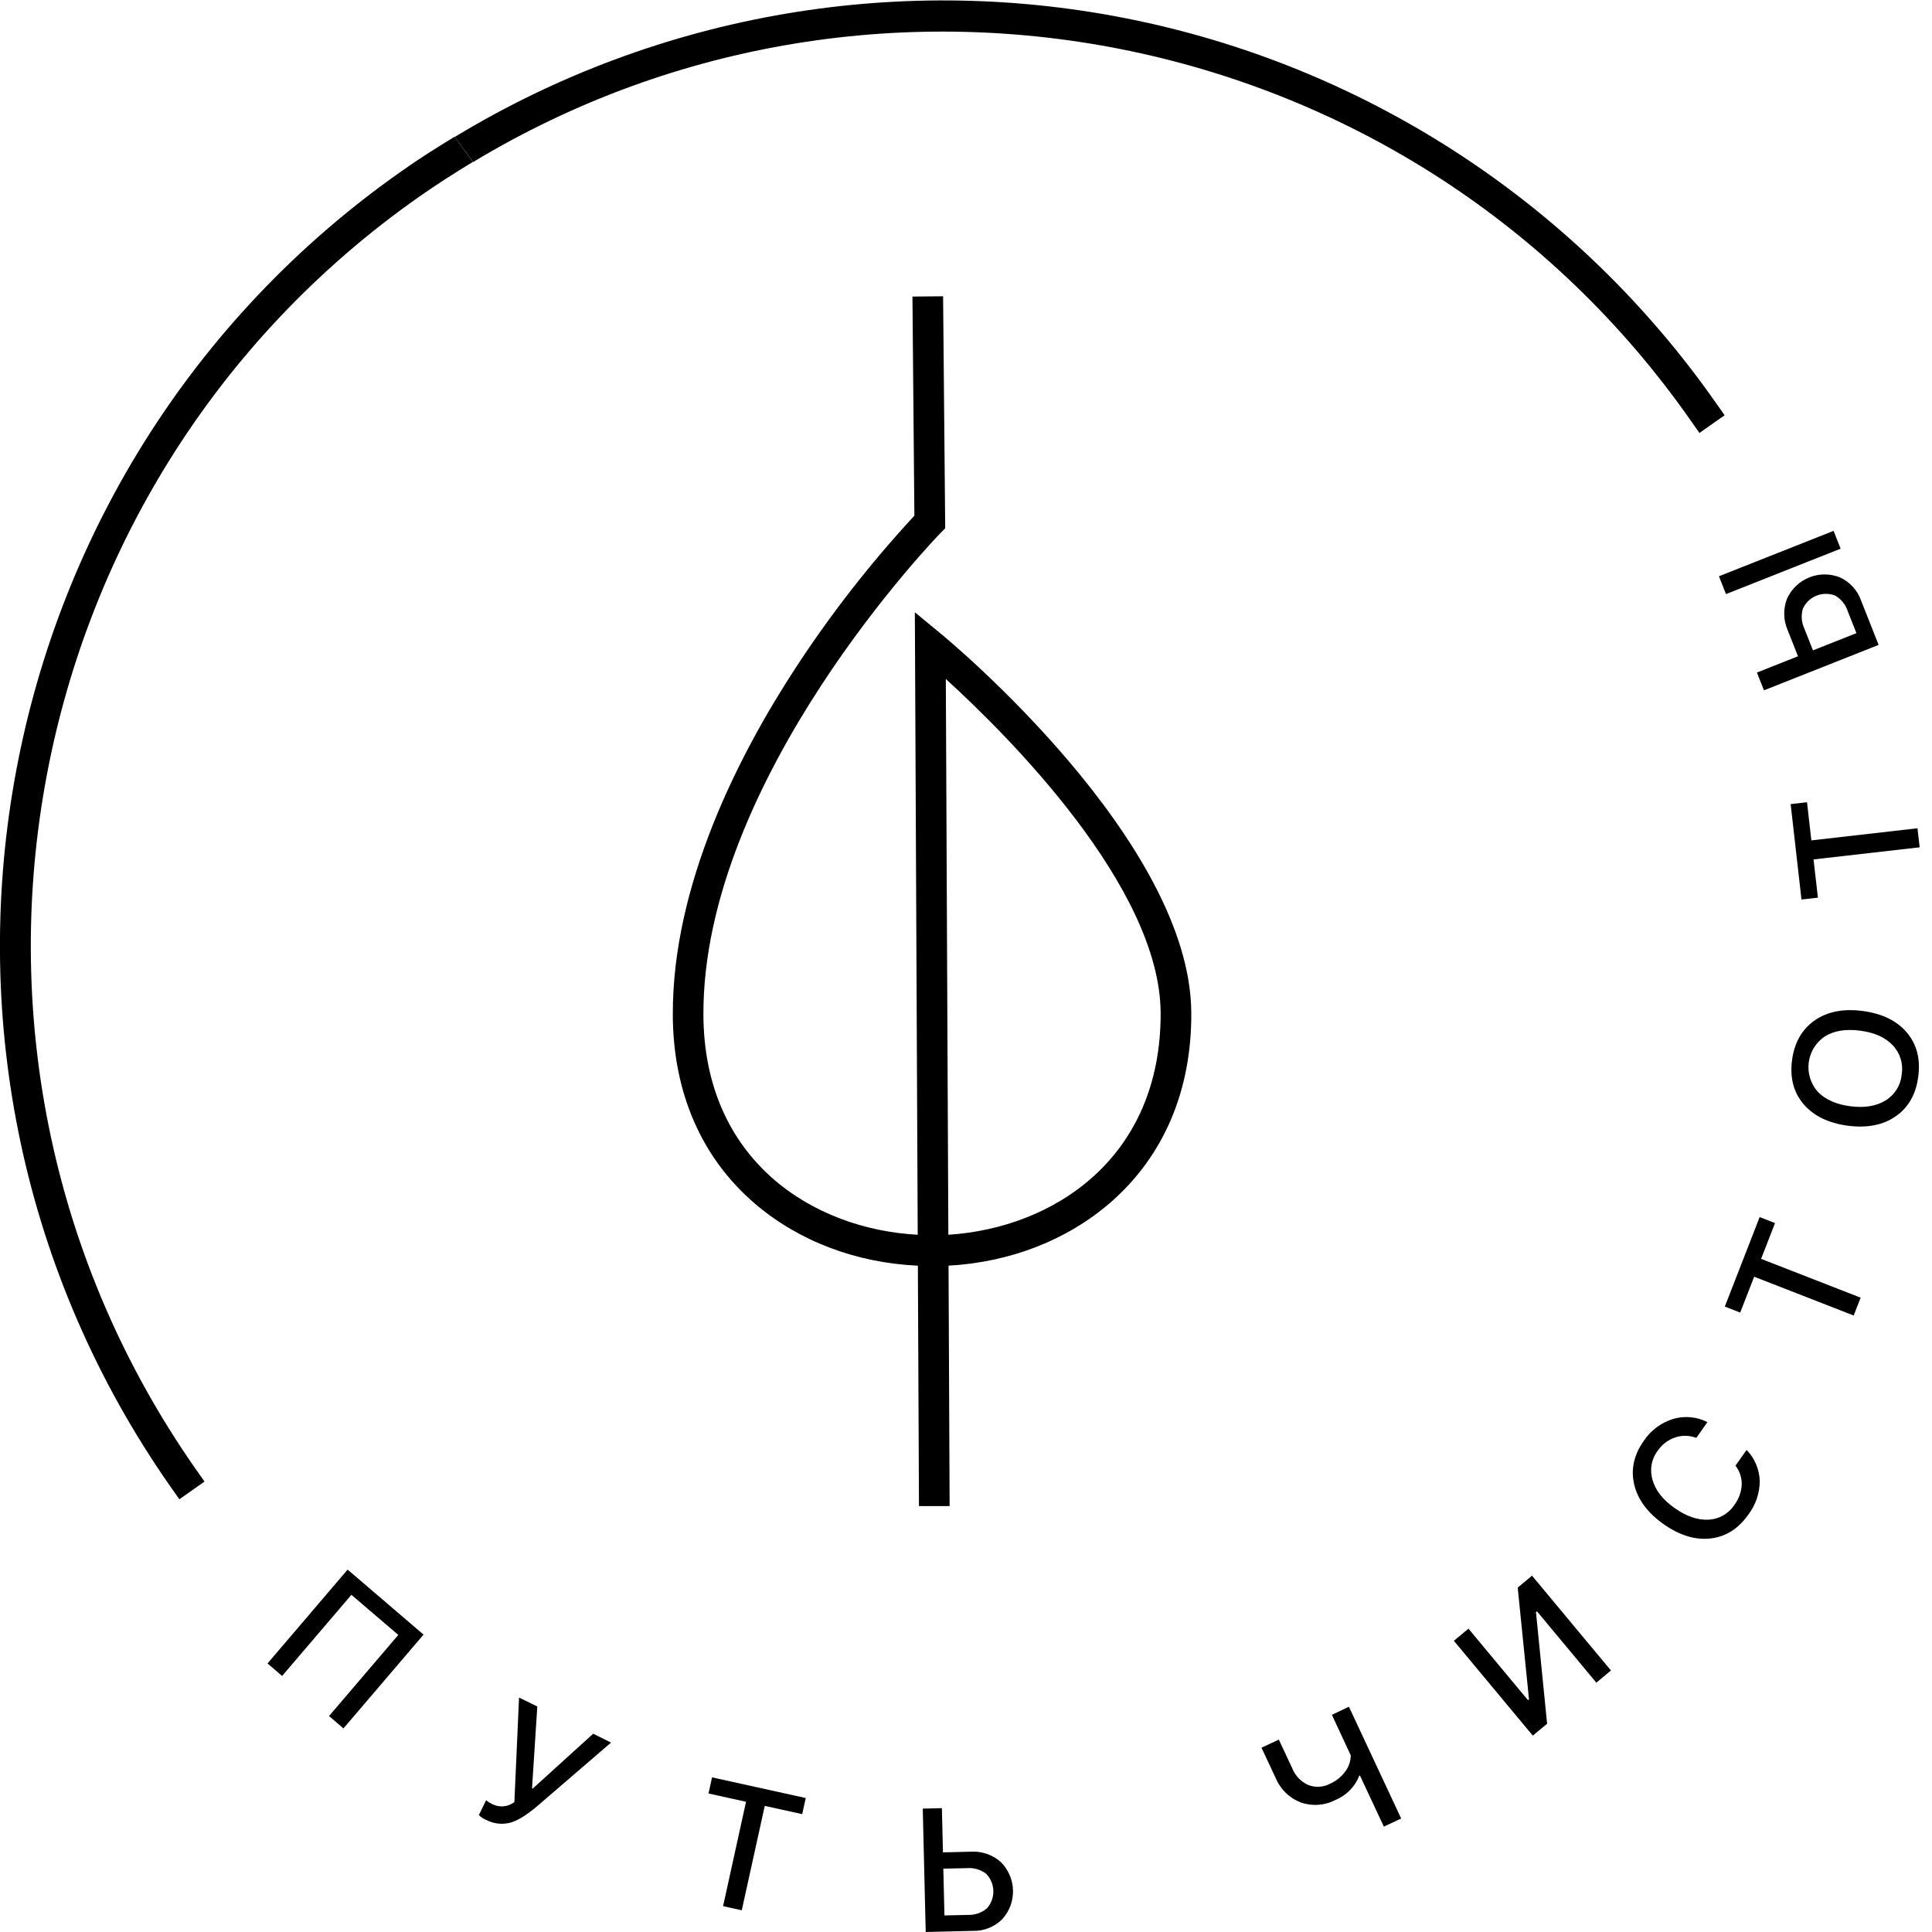 <svg width="110" height="110" viewBox="0 0 110 110" fill="none" xmlns="http://www.w3.org/2000/svg">
<g clip-path="url(#clip0_0_432)">
<path d="M40.339 102.114L42.476 102.585L41.169 108.529L42.233 108.764L43.542 102.82L45.674 103.289L45.876 102.372L40.541 101.196L40.339 102.114Z" fill="black"/>
<path d="M30.328 101.837L30.292 101.819L30.592 97.16L29.552 96.651L29.287 102.604C29.108 102.741 28.894 102.824 28.67 102.844C28.445 102.863 28.22 102.819 28.02 102.715C27.897 102.657 27.782 102.584 27.676 102.499L27.264 103.343C27.376 103.454 27.509 103.543 27.655 103.604C28.085 103.839 28.588 103.899 29.062 103.773C29.493 103.653 30.024 103.321 30.655 102.775L34.789 99.216L33.774 98.71L30.328 101.837Z" fill="black"/>
<path d="M23.881 11.189C24.88 10.488 25.898 9.843 26.924 9.218L25.886 7.784C24.867 8.404 23.857 9.039 22.871 9.739C-1.388 26.763 -7.294 60.354 9.707 84.645L10.212 85.362L11.644 84.353L11.139 83.636C-5.296 60.148 0.417 27.648 23.881 11.189Z" fill="black"/>
<path d="M100.433 39.304L106.961 36.718L105.964 34.199C105.863 33.909 105.705 33.643 105.499 33.416C105.293 33.189 105.044 33.005 104.766 32.877C104.204 32.65 103.577 32.649 103.015 32.874C102.453 33.099 101.999 33.531 101.747 34.083C101.634 34.371 101.58 34.679 101.586 34.99C101.593 35.3 101.661 35.605 101.787 35.889L102.37 37.365L100.032 38.292L100.433 39.304ZM102.653 34.645C102.808 34.312 103.085 34.05 103.426 33.914C103.768 33.777 104.148 33.777 104.49 33.912C104.833 34.111 105.088 34.43 105.206 34.808L105.697 36.048L103.223 37.029L102.732 35.788C102.564 35.428 102.536 35.018 102.653 34.638V34.645Z" fill="black"/>
<path d="M104.396 30.225L97.869 32.81L98.27 33.825L104.797 31.24L104.396 30.225Z" fill="black"/>
<path d="M15.232 94.709L16.062 95.422L20.008 90.803L22.678 93.086L18.734 97.705L19.554 98.408L24.115 93.068L19.792 89.367L15.232 94.709Z" fill="black"/>
<path d="M55.273 105.428L53.687 105.466L53.628 102.948L52.538 102.975L52.706 110L55.415 109.935C55.721 109.941 56.025 109.884 56.309 109.77C56.593 109.655 56.851 109.484 57.067 109.267C57.474 108.818 57.693 108.23 57.676 107.624C57.66 107.018 57.41 106.442 56.98 106.016C56.748 105.81 56.478 105.652 56.185 105.551C55.892 105.45 55.583 105.409 55.273 105.428ZM56.192 108.654C55.889 108.909 55.501 109.042 55.105 109.027L53.773 109.057L53.709 106.394L55.042 106.364C55.437 106.329 55.83 106.443 56.145 106.683C56.401 106.944 56.548 107.293 56.557 107.659C56.566 108.025 56.435 108.381 56.192 108.654Z" fill="black"/>
<path d="M106.062 57.562C104.956 57.415 104.041 57.595 103.318 58.1C102.594 58.605 102.166 59.357 102.032 60.356C101.9 61.362 102.118 62.198 102.687 62.865C103.257 63.532 104.092 63.941 105.194 64.092C106.3 64.238 107.215 64.059 107.938 63.555C108.662 63.051 109.088 62.298 109.218 61.297C109.351 60.293 109.134 59.457 108.568 58.788C108.003 58.119 107.167 57.711 106.062 57.562ZM108.275 61.177C108.247 61.478 108.15 61.769 107.99 62.025C107.83 62.282 107.613 62.498 107.355 62.655C106.826 62.981 106.157 63.091 105.348 62.985C104.539 62.879 103.919 62.601 103.489 62.153C103.291 61.928 103.143 61.662 103.056 61.374C102.969 61.086 102.944 60.783 102.983 60.485C103.022 60.187 103.125 59.9 103.284 59.645C103.443 59.39 103.655 59.172 103.905 59.005C104.431 58.682 105.101 58.575 105.915 58.682C106.729 58.79 107.347 59.068 107.768 59.517C107.975 59.736 108.128 60 108.216 60.288C108.304 60.575 108.324 60.88 108.275 61.177Z" fill="black"/>
<path d="M101.062 69.637L100.188 69.295L98.204 74.391L99.08 74.732L99.875 72.691L105.541 74.9L105.937 73.884L100.27 71.675L101.062 69.637Z" fill="black"/>
<path d="M103.131 47.848L102.884 45.676L101.952 45.783L102.569 51.215L103.504 51.109L103.255 48.932L109.297 48.242L109.174 47.158L103.131 47.848Z" fill="black"/>
<path d="M98.81 83.448C99.05 83.754 99.176 84.134 99.168 84.523C99.146 84.943 98.999 85.348 98.747 85.684C98.585 85.932 98.366 86.138 98.109 86.284C97.851 86.43 97.562 86.512 97.266 86.523C96.656 86.555 96.016 86.335 95.345 85.862C94.675 85.389 94.257 84.858 94.092 84.269C94.004 83.988 93.984 83.689 94.035 83.399C94.085 83.109 94.204 82.835 94.382 82.6C94.622 82.246 94.971 81.98 95.376 81.842C95.768 81.71 96.194 81.719 96.581 81.866L97.213 80.97C96.607 80.661 95.907 80.597 95.256 80.79C94.575 81.001 93.987 81.441 93.591 82.034C93.025 82.837 92.843 83.666 93.045 84.521C93.247 85.377 93.8 86.126 94.704 86.769C95.619 87.416 96.511 87.691 97.381 87.595C98.251 87.498 98.97 87.047 99.538 86.242C99.962 85.687 100.192 85.009 100.193 84.312C100.17 83.653 99.904 83.026 99.445 82.554L98.81 83.448Z" fill="black"/>
<path d="M75.833 97.635L76.907 99.942C76.904 100.275 76.793 100.599 76.592 100.864C76.373 101.163 76.08 101.4 75.742 101.552C75.551 101.655 75.34 101.715 75.124 101.729C74.907 101.743 74.691 101.709 74.489 101.631C74.073 101.446 73.746 101.105 73.577 100.682L72.811 99.046L71.825 99.508L72.627 101.223C72.758 101.541 72.953 101.83 73.199 102.071C73.445 102.312 73.738 102.5 74.059 102.624C74.383 102.737 74.727 102.782 75.069 102.757C75.411 102.732 75.744 102.637 76.048 102.477C76.353 102.349 76.629 102.162 76.859 101.925C77.091 101.689 77.272 101.409 77.392 101.101L77.426 101.085L78.791 104L79.777 103.538L76.802 97.173L75.833 97.635Z" fill="black"/>
<path d="M86.412 90.392L87.055 96.757L86.999 96.804L83.608 92.729L82.778 93.421L87.271 98.82L88.086 98.141L87.452 91.786L87.507 91.74L90.889 95.804L91.72 95.11L87.227 89.713L86.412 90.392Z" fill="black"/>
<path d="M96.255 23.934L96.76 24.651L98.192 23.642L97.687 22.925C89.868 11.761 78.104 3.988 64.775 1.178C51.446 -1.631 37.549 0.734 25.896 7.794L26.935 9.227C50.085 -4.738 80.515 1.446 96.255 23.934Z" fill="black"/>
</g>
<path d="M53.52 36.042L52.088 34.861L52.251 70.302C46.243 69.981 40.088 66.043 40.049 57.795C39.989 44.321 53.421 30.477 53.559 30.338L53.816 30.077L53.696 16.869L51.951 16.885L52.061 29.361C49.572 32.05 47.312 34.945 45.306 38.016C42.095 42.926 38.273 50.344 38.307 57.799C38.327 62.226 39.95 65.943 43.002 68.548C45.491 70.67 48.744 71.901 52.26 72.063L52.322 85.751H54.068L54.006 72.061C57.518 71.867 60.761 70.605 63.23 68.462C66.252 65.828 67.852 62.095 67.827 57.668C67.781 47.901 54.112 36.521 53.52 36.042ZM53.995 70.29L53.851 38.658C57.351 41.848 66.048 50.492 66.082 57.665C66.117 65.925 60 69.918 53.995 70.302V70.29Z" fill="black"/>
<defs>
<clipPath id="clip0_0_432">
<rect width="109.297" height="110" fill="white"/>
</clipPath>
</defs>
</svg>
